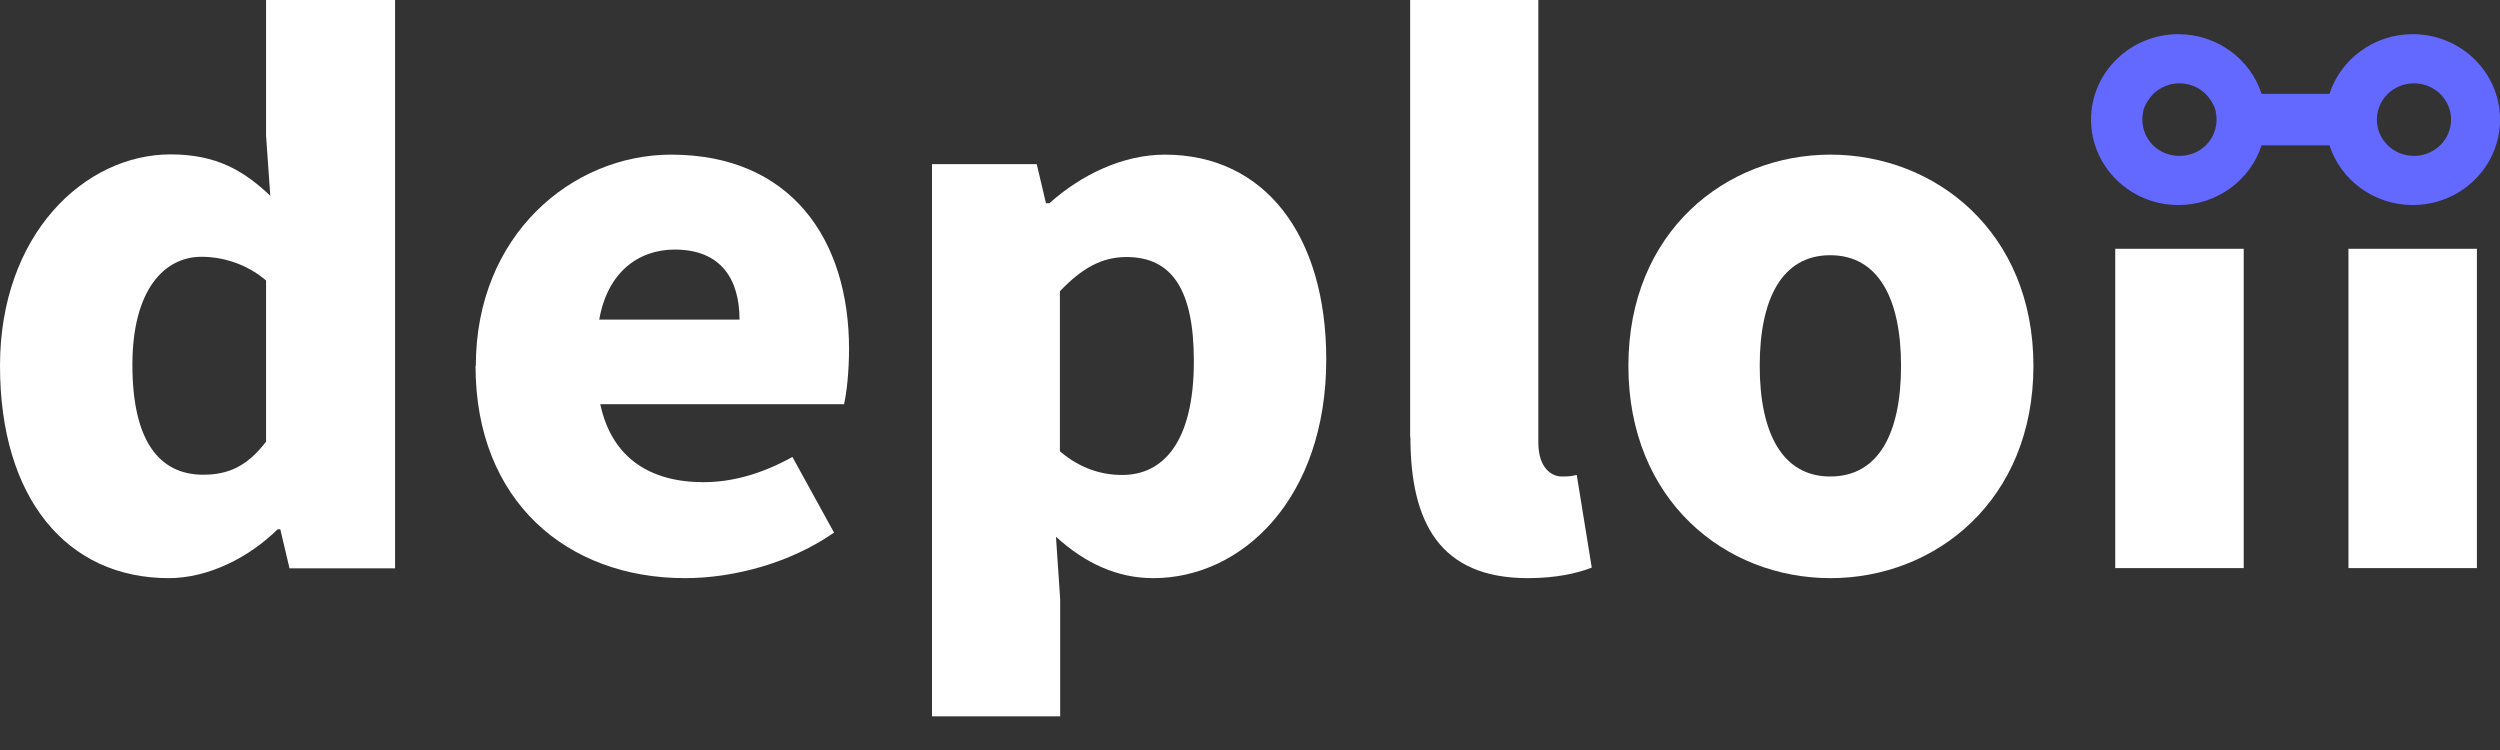 <svg width="70" height="21" viewBox="0 0 70 21" fill="none" xmlns="http://www.w3.org/2000/svg">
<rect x="0" y="0" width="70" height="21" fill="#333333" stroke="none"/>
<path d="M62.824 6.966H59.227V15.907H62.824V6.966Z" fill="white"/>
<path d="M69.353 6.966H65.757V15.907H69.353V6.966Z" fill="white"/>
<path d="M67.554 0.957C66.464 0.957 65.535 1.663 65.225 2.628H63.324C63.015 1.663 62.086 0.957 60.995 0.957C59.647 0.957 58.549 2.03 58.549 3.349C58.549 4.667 59.647 5.741 60.995 5.741C62.086 5.741 63.015 5.035 63.324 4.069H65.225C65.535 5.035 66.464 5.741 67.554 5.741C68.91 5.741 70.001 4.667 70.001 3.349C70.001 2.03 68.91 0.957 67.554 0.957ZM61.983 3.745C61.828 4.113 61.46 4.365 61.025 4.365C60.59 4.365 60.222 4.113 60.067 3.745C60.015 3.623 59.986 3.486 59.986 3.349C59.986 3.277 59.993 3.205 60.008 3.14C60.008 3.075 60.038 3.01 60.067 2.953C60.089 2.902 60.118 2.852 60.155 2.801C60.332 2.52 60.657 2.333 61.025 2.333C61.393 2.333 61.718 2.52 61.895 2.801C61.931 2.852 61.961 2.902 61.983 2.953C62.013 3.01 62.035 3.075 62.042 3.14C62.057 3.205 62.064 3.277 62.064 3.349C62.064 3.486 62.035 3.623 61.983 3.745ZM67.591 4.365C67.016 4.365 66.552 3.911 66.552 3.349C66.552 2.787 67.016 2.333 67.591 2.333C68.166 2.333 68.63 2.787 68.63 3.349C68.63 3.911 68.166 4.365 67.591 4.365Z" fill="#6369FF"/>
<path d="M0 10.245C0 6.556 2.373 4.323 4.775 4.323C6.058 4.323 6.824 4.776 7.568 5.482L7.45 3.797V0H11.062V15.914H8.106L7.848 14.819H7.775C6.964 15.619 5.822 16.188 4.724 16.188C1.857 16.188 0 13.933 0 10.245ZM7.45 12.363V7.853C6.89 7.377 6.22 7.19 5.638 7.19C4.613 7.19 3.707 8.098 3.707 10.216C3.707 12.334 4.451 13.292 5.689 13.292C6.389 13.292 6.92 13.061 7.458 12.355L7.45 12.363Z" fill="white"/>
<path d="M13.323 10.244C13.323 6.577 16.02 4.33 18.791 4.33C22.144 4.33 23.773 6.7 23.773 9.769C23.773 10.41 23.706 11.001 23.633 11.318H16.808C17.133 12.845 18.231 13.501 19.697 13.501C20.538 13.501 21.37 13.248 22.188 12.795L23.353 14.913C22.144 15.756 20.56 16.188 19.181 16.188C15.873 16.188 13.315 14.027 13.315 10.244H13.323ZM20.707 8.948C20.707 7.831 20.198 6.988 18.894 6.988C17.87 6.988 17.008 7.629 16.779 8.948H20.714H20.707Z" fill="white"/>
<path d="M26.096 4.596H29.029L29.287 5.691H29.383C30.267 4.899 31.431 4.33 32.618 4.33C35.411 4.33 37.135 6.585 37.135 10.064C37.135 13.954 34.784 16.188 32.293 16.188C31.291 16.188 30.385 15.777 29.567 15.028L29.685 16.779V20.057H26.096V4.596ZM33.428 10.107C33.428 8.126 32.824 7.197 31.542 7.197C30.864 7.197 30.311 7.492 29.677 8.155V12.636C30.259 13.133 30.864 13.299 31.424 13.299C32.544 13.299 33.428 12.413 33.428 10.115V10.107Z" fill="white"/>
<path d="M39.484 12.247V0H43.073V12.384C43.073 13.112 43.449 13.342 43.729 13.342C43.869 13.342 43.965 13.342 44.149 13.299L44.569 15.893C44.171 16.051 43.567 16.188 42.779 16.188C40.31 16.188 39.492 14.617 39.492 12.247H39.484Z" fill="white"/>
<path d="M45.595 10.244C45.595 6.491 48.321 4.33 51.254 4.33C54.188 4.33 56.936 6.491 56.936 10.244C56.936 13.998 54.21 16.188 51.254 16.188C48.299 16.188 45.595 14.005 45.595 10.244V10.244ZM53.229 10.244C53.229 8.378 52.603 7.146 51.247 7.146C49.891 7.146 49.272 8.378 49.272 10.244C49.272 12.11 49.898 13.342 51.247 13.342C52.596 13.342 53.229 12.139 53.229 10.244V10.244Z" fill="white"/>
</svg>
